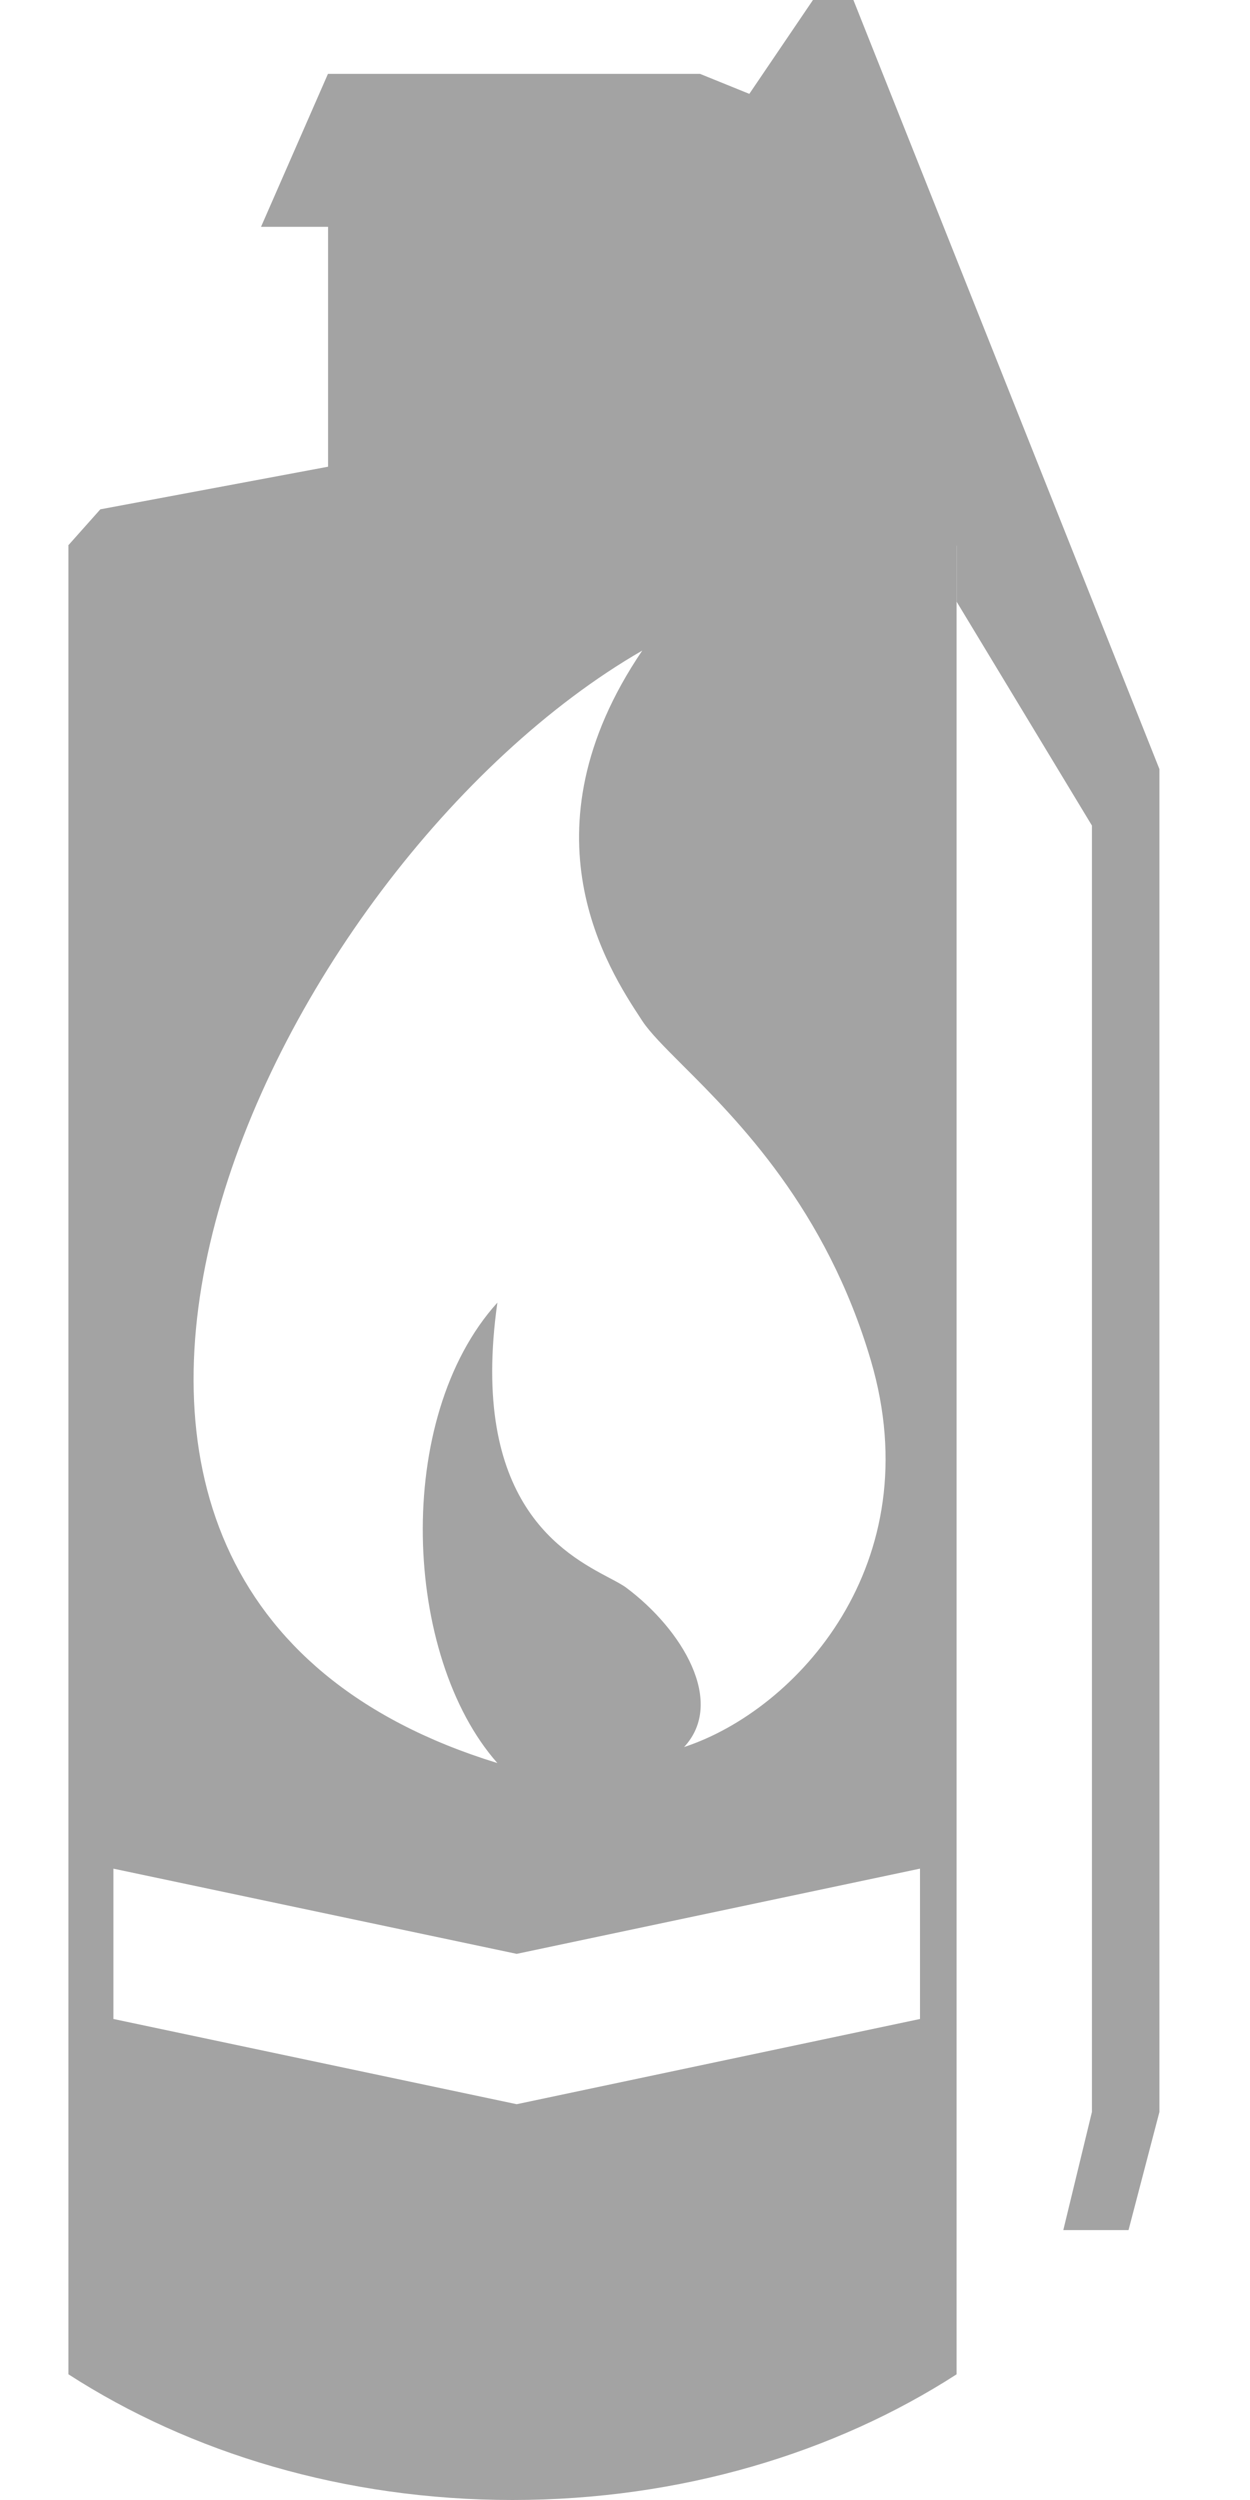 <svg xmlns="http://www.w3.org/2000/svg" width="11" height="22" fill="none" viewBox="0 0 11 22">
    <path fill="#A3A3A3" fill-rule="evenodd" d="m2.887 4.107-2.004.375L.6 4.8h.002v16.093H.601C1.674 21.586 3.032 22 4.51 22c1.477 0 2.835-.414 3.908-1.106V4.802h.001v.494l1.19 1.969v11.32l-.252 1.04h.574l.272-1.04V6.768L7.51 0h-.356l-.56.826L6.16.65H2.886l-.589 1.346h.59v2.111ZM.997 16.444l3.55.75 3.549-.75v1.323l-3.549.75-3.549-.75v-1.323ZM5.652 5.725c-3.295 1.901-6.297 8.246-1.275 9.79-.83-.938-.92-3.035 0-4.052-.25 1.768.59 2.213.986 2.423.061.032.113.06.147.085.493.368.878 1.006.51 1.403.992-.326 2.168-1.615 1.644-3.4-.393-1.337-1.174-2.118-1.656-2.599-.16-.16-.288-.288-.356-.391l-.013-.02c-.282-.43-1.074-1.636.013-3.239Z" clip-rule="evenodd" />
</svg>
  